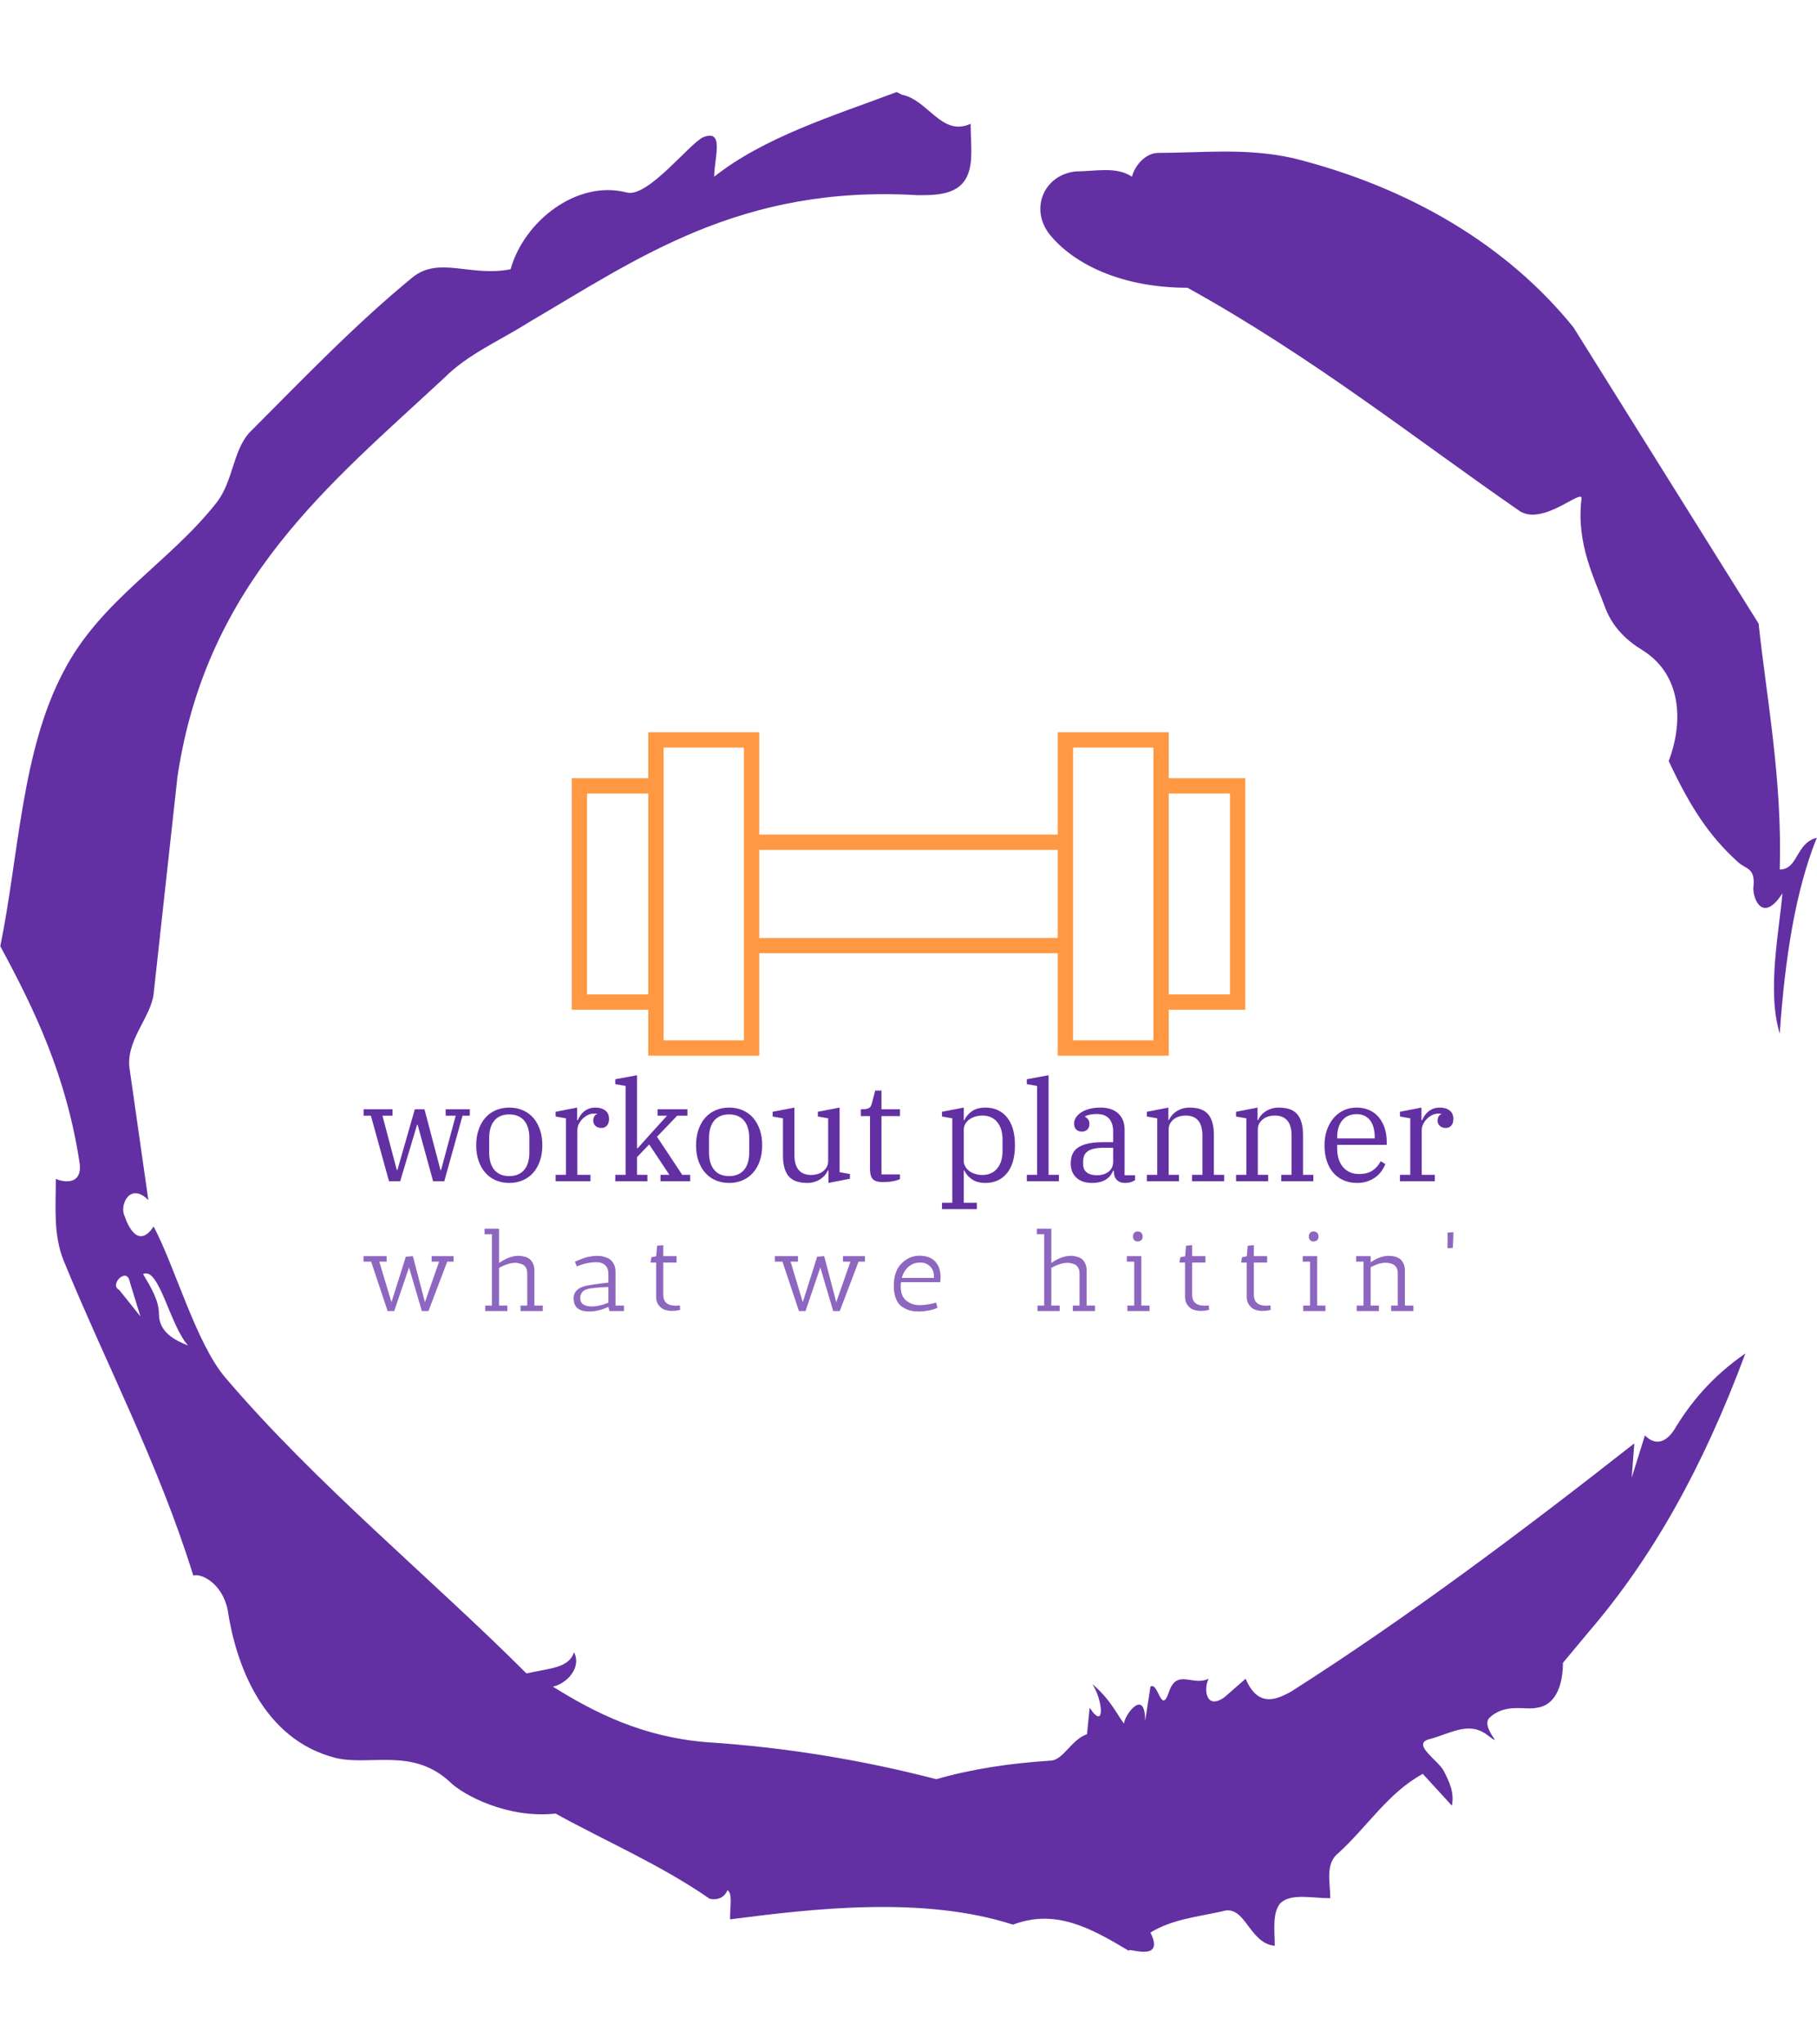 <svg xmlns="http://www.w3.org/2000/svg" version="1.1" xmlns:xlink="http://www.w3.org/1999/xlink" xmlns:svgjs="http://svgjs.dev/svgjs" width="1500" height="1687" viewBox="0 0 1500 1687"><g transform="matrix(1,0,0,1,0,0)"><svg viewBox="0 0 320 360" data-background-color="#ffffff" preserveAspectRatio="xMidYMid meet" height="1687" width="1500" xmlns="http://www.w3.org/2000/svg" xmlns:xlink="http://www.w3.org/1999/xlink"><g id="tight-bounds" transform="matrix(1,0,0,1,0,0)"><svg viewBox="0 0 320 360" height="360" width="320"><g><svg></svg></g><g><svg viewBox="0 0 320 360" height="360" width="320"><g><path transform="translate(-74.993,-51.79) scale(4.658,4.658)" d="M20.6 59.9l0.8 1-0.4-1.3c-0.1-0.6-0.8 0.1-0.4 0.3M21.5 59.3c0.3 0.5 0.6 1 0.6 1.5 0 0.7 0.6 1 1.1 1.2-0.7-0.8-1.1-3-1.7-2.7M59.9 16.9c1.7 0 3.3-0.2 5.1 0.2 4.4 1.1 8.1 3.3 10.6 6.4l7 11.2c0.3 2.8 0.9 5.9 0.8 9.3 0.7 0 0.6-1 1.4-1.2-0.8 2-1.2 4.5-1.4 7.4-0.5-1.6 0-4 0.1-5.3-0.7 1.1-1.1 0.3-1.1-0.2 0.1-0.8-0.3-0.7-0.6-1-1.1-1-1.8-2.1-2.6-3.8 0.5-1.3 0.6-3.2-1-4.2-0.5-0.3-1.1-0.8-1.4-1.6-0.4-1.1-1.1-2.4-0.9-4.1 0.1-0.5-1.5 1.1-2.4 0.4-3.9-2.7-7.8-5.8-12.5-8.4-2.5 0-4.3-0.9-5.2-2-0.8-1-0.2-2.3 1-2.4 0.7 0 1.5-0.2 2.1 0.2 0.1-0.4 0.5-0.9 1-0.9M50 14.6l0.2 0.1c1 0.2 1.5 1.6 2.6 1.1 0 0.7 0.1 1.4-0.1 1.9-0.3 0.8-1.2 0.8-1.9 0.8-6.7-0.4-10.6 2.4-14.7 4.8-1.1 0.7-2.3 1.2-3.2 2.1-4.3 4-9 7.7-10.1 15.1l-0.9 8.2c-0.1 0.9-1.1 1.8-0.9 2.9l0.7 4.9c-0.7-0.7-1.1 0.2-0.9 0.6 0.1 0.3 0.5 1.3 1.1 0.4 0.8 1.5 1.6 4.4 2.7 5.7 3.4 4 7.8 7.6 11.4 11.2 0.9-0.2 1.6-0.2 1.8-0.8 0.3 0.6-0.3 1.2-0.8 1.3 1.6 1 3.4 1.9 5.8 2.1 3.1 0.2 6 0.7 8.7 1.4 1.4-0.4 2.8-0.6 4.3-0.7 0.5 0 0.8-0.8 1.4-1l0.1-1c0.6 0.9 0.5-0.3 0.1-0.9 0.7 0.6 0.9 1.1 1.2 1.5 0-0.3 0.8-1.4 0.8-0.1l0.2-1.3c0.3-0.2 0.4 1.1 0.7 0.2 0.3-0.9 0.9-0.2 1.5-0.5-0.2 0.4-0.1 1.2 0.6 0.7l0.8-0.7c0.5 1.2 1.3 0.7 1.7 0.5 4.4-2.8 8.8-6.1 13-9.4l-0.1 1.3 0.5-1.6c0.5 0.5 0.9 0.1 1.1-0.2 0.6-1 1.4-2 2.7-2.9-1.6 4.3-3.5 7.7-5.9 10.5l-1 1.2c0 0.7-0.2 1.6-1 1.7-0.4 0.1-1.2-0.2-1.8 0.4-0.3 0.4 0.7 1.2-0.1 0.6-0.7-0.5-1.4 0-2.2 0.2-0.6 0.2 0.4 0.8 0.6 1.2 0.2 0.4 0.4 0.8 0.3 1.3l-1.1-1.2c-1.3 0.7-2.1 2-3.2 3-0.5 0.4-0.3 1.1-0.3 1.7-0.7 0-1.5-0.2-1.9 0.2-0.3 0.4-0.2 1-0.2 1.6-1-0.1-1.1-1.6-2-1.3-0.9 0.2-1.9 0.3-2.7 0.8 0.6 1.2-1 0.5-0.8 0.7-1.5-0.9-2.8-1.6-4.4-1-3.4-1.1-7.6-0.6-10.7-0.2 0-0.5 0.1-1-0.1-1.1-0.2 0.5-0.8 0.3-0.7 0.3-1.9-1.3-3.8-2.1-5.8-3.2-1.8 0.2-3.5-0.7-4-1.2-1.4-1.3-3-0.6-4.3-0.9-2.8-0.7-3.8-3.6-4.1-5.6-0.2-1-1-1.4-1.3-1.3-1.3-4.2-3.3-8-4.9-11.9-0.4-1-0.3-2-0.3-3.1 0.5 0.2 1 0.1 0.9-0.6-0.5-3.3-1.7-5.8-3-8.2 0.7-3.4 0.8-7.4 2.4-10.4 1.4-2.7 4-4.1 5.8-6.4 0.6-0.8 0.6-1.9 1.2-2.6 2-2 4-4.1 6.2-5.9 1-0.8 2.2 0 3.7-0.3 0.5-1.8 2.5-3.4 4.4-2.9 0.8 0.2 2.4-1.9 2.9-2.1 0.8-0.3 0.4 0.8 0.4 1.5 1.9-1.5 4.5-2.3 6.9-3.2" fill="#6230a3" fill-rule="nonzero" stroke="none" stroke-width="1" stroke-linecap="butt" stroke-linejoin="miter" stroke-miterlimit="10" stroke-dasharray="" stroke-dashoffset="0" font-family="none" font-weight="none" font-size="none" text-anchor="none" style="mix-blend-mode: normal" data-fill-palette-color="tertiary"></path></g><g transform="matrix(1,0,0,1,64,128.985)"><svg viewBox="0 0 192 102.03" height="102.03" width="192"><g><svg viewBox="0 0 192 102.03" height="102.03" width="192"><g><svg viewBox="0 0 192 102.03" height="102.03" width="192"><g transform="matrix(1,0,0,1,0,60.411)"><svg viewBox="0 0 192 41.619" height="41.619" width="192"><g id="textblocktransform"><svg viewBox="0 0 192 41.619" height="41.619" width="192" id="textblock"><g><svg viewBox="0 0 192 23.594" height="23.594" width="192"><g transform="matrix(1,0,0,1,0,0)"><svg width="192" viewBox="0.4 -38 390.56 48" height="23.594" data-palette-color="#6230a3"><path d="M9.5 0L3-23.5 0.4-23.5 0.4-25.8 10.75-25.8 10.75-23.5 7.15-23.5 12.3-4 12.5-4 18.75-25.8 22.2-25.8 27.95-4 28.15-4 33.4-23.5 29.8-23.5 29.8-25.8 38.45-25.8 38.45-23.5 35.85-23.5 29.3 0 25.3 0 19.75-20.25 19.55-20.25 13.5 0 9.5 0ZM52.6-1.85L52.6-1.85Q54.45-1.85 55.82-2.48 57.2-3.1 58.07-4.23 58.95-5.35 59.37-6.88 59.8-8.4 59.8-10.2L59.8-10.2 59.8-15.6Q59.8-17.4 59.37-18.93 58.95-20.45 58.07-21.58 57.2-22.7 55.82-23.33 54.45-23.95 52.6-23.95L52.6-23.95Q50.7-23.95 49.35-23.33 48-22.7 47.12-21.58 46.25-20.45 45.82-18.93 45.4-17.4 45.4-15.6L45.4-15.6 45.4-10.2Q45.4-8.4 45.82-6.88 46.25-5.35 47.12-4.23 48-3.1 49.35-2.48 50.7-1.85 52.6-1.85ZM52.6 0.6L52.6 0.6Q49.95 0.6 47.75-0.35 45.55-1.3 44-3.08 42.45-4.85 41.6-7.33 40.75-9.8 40.75-12.9L40.75-12.9Q40.75-15.95 41.6-18.45 42.45-20.95 44-22.73 45.55-24.5 47.75-25.45 49.95-26.4 52.6-26.4L52.6-26.4Q55.25-26.4 57.45-25.45 59.65-24.5 61.2-22.73 62.75-20.95 63.6-18.45 64.45-15.95 64.45-12.9L64.45-12.9Q64.45-9.8 63.6-7.33 62.75-4.85 61.2-3.08 59.65-1.3 57.45-0.35 55.25 0.6 52.6 0.6ZM69.2 0L69.2-2.3 72.9-2.3 72.9-22.55 69.2-23.2 69.2-24.9 76.9-26.4 76.9-21.9 77.15-21.9Q77.5-22.7 78.02-23.5 78.55-24.3 79.32-24.95 80.1-25.6 81.12-26 82.15-26.4 83.5-26.4L83.5-26.4Q85.7-26.4 87.02-25.35 88.35-24.3 88.35-22.3L88.35-22.3Q88.35-20.8 87.6-19.95 86.85-19.1 85.65-19.1L85.65-19.1Q84.3-19.1 83.5-19.83 82.7-20.55 82.7-21.7L82.7-21.7Q82.7-22.7 83.12-23.33 83.55-23.95 84.1-24.05L84.1-24.05 84.1-24.15Q83.9-24.2 83.6-24.23 83.3-24.25 82.85-24.25L82.85-24.25Q81.8-24.25 80.75-23.73 79.7-23.2 78.87-22.38 78.05-21.55 77.52-20.5 77-19.45 77-18.4L77-18.4 77-2.3 81.7-2.3 81.7 0 69.2 0ZM90.59 0L90.59-2.3 94.29-2.3 94.29-34.15 90.59-34.8 90.59-36.55 98.39-38 98.39-11.85 98.64-11.85 102.84-16.55 109.14-23.5 105.74-23.5 105.74-25.8 116.44-25.8 116.44-23.5 112.79-23.5 105.54-15.95 114.59-2.3 117.44-2.3 117.44 0 106.79 0 106.79-2.3 109.99-2.3 102.74-13.2 98.39-8.65 98.39-2.3 102.09-2.3 102.09 0 90.59 0ZM131.39-1.85L131.39-1.85Q133.24-1.85 134.62-2.48 135.99-3.1 136.87-4.23 137.74-5.35 138.17-6.88 138.59-8.4 138.59-10.2L138.59-10.2 138.59-15.6Q138.59-17.4 138.17-18.93 137.74-20.45 136.87-21.58 135.99-22.7 134.62-23.33 133.24-23.95 131.39-23.95L131.39-23.95Q129.49-23.95 128.14-23.33 126.79-22.7 125.92-21.58 125.04-20.45 124.62-18.93 124.19-17.4 124.19-15.6L124.19-15.6 124.19-10.2Q124.19-8.4 124.62-6.88 125.04-5.35 125.92-4.23 126.79-3.1 128.14-2.48 129.49-1.85 131.39-1.85ZM131.39 0.6L131.39 0.6Q128.74 0.6 126.54-0.35 124.34-1.3 122.79-3.08 121.24-4.85 120.39-7.33 119.54-9.8 119.54-12.9L119.54-12.9Q119.54-15.95 120.39-18.45 121.24-20.95 122.79-22.73 124.34-24.5 126.54-25.45 128.74-26.4 131.39-26.4L131.39-26.4Q134.04-26.4 136.24-25.45 138.44-24.5 139.99-22.73 141.54-20.95 142.39-18.45 143.24-15.95 143.24-12.9L143.24-12.9Q143.24-9.8 142.39-7.33 141.54-4.85 139.99-3.08 138.44-1.3 136.24-0.35 134.04 0.6 131.39 0.6ZM159.39 0.6L159.39 0.6Q154.74 0.6 152.71-1.83 150.69-4.25 150.69-9.15L150.69-9.15 150.69-22.55 146.99-23.2 146.99-24.9 154.79-26.4 154.79-9.5Q154.79-2.25 160.84-2.25L160.84-2.25Q161.94-2.25 163.01-2.55 164.09-2.85 164.96-3.5 165.84-4.15 166.36-5.1 166.89-6.05 166.89-7.35L166.89-7.35 166.89-22.55 163.19-23.2 163.19-24.9 170.99-26.4 170.99-3.25 174.69-2.6 174.69-0.9 166.99 0.6 166.99-3.9 166.79-3.9Q166.49-3.15 165.86-2.35 165.24-1.55 164.31-0.9 163.39-0.25 162.14 0.18 160.89 0.6 159.39 0.6ZM186.53 0.3L186.53 0.3Q183.88 0.3 182.88-0.78 181.88-1.85 181.88-4.45L181.88-4.45 181.88-23.35 178.59-23.35 178.59-25.8 179.03-25.8Q180.09-25.8 180.71-25.95 181.34-26.1 181.71-26.38 182.09-26.65 182.26-27.08 182.44-27.5 182.59-28.05L182.59-28.05 183.74-32.5 185.99-32.5 185.99-25.8 192.63-25.8 192.63-23.35 185.99-23.35 185.99-2.45 192.63-2.45 192.63-0.8Q192.19-0.55 191.51-0.35 190.84-0.15 190.01 0 189.19 0.15 188.28 0.23 187.38 0.3 186.53 0.3ZM207.68 10L207.68 7.7 211.38 7.7 211.38-22.55 207.68-23.2 207.68-24.9 215.48-26.4 215.48-21.9 215.68-21.9Q216.53-23.75 218.38-25.08 220.23-26.4 223.28-26.4L223.28-26.4Q228.08-26.4 230.96-22.93 233.83-19.45 233.83-12.9L233.83-12.9Q233.83-6.35 230.96-2.88 228.08 0.6 223.28 0.6L223.28 0.6Q220.28 0.6 218.41-0.7 216.53-2 215.68-3.85L215.68-3.85 215.48-3.85 215.48 7.7 220.18 7.7 220.18 10 207.68 10ZM222.08-2.25L222.08-2.25Q225.53-2.25 227.46-4.58 229.38-6.9 229.38-10.8L229.38-10.8 229.38-15Q229.38-18.9 227.46-21.23 225.53-23.55 222.08-23.55L222.08-23.55Q220.88-23.55 219.68-23.2 218.48-22.85 217.56-22.2 216.63-21.55 216.06-20.58 215.48-19.6 215.48-18.4L215.48-18.4 215.48-7.4Q215.48-6.2 216.06-5.23 216.63-4.25 217.56-3.6 218.48-2.95 219.68-2.6 220.88-2.25 222.08-2.25ZM238.08 0L238.08-2.3 241.78-2.3 241.78-34.15 238.08-34.8 238.08-36.55 245.88-38 245.88-2.3 249.58-2.3 249.58 0 238.08 0ZM261.48 0.6L261.48 0.6Q257.88 0.6 255.85-1.28 253.83-3.15 253.83-6.4L253.83-6.4Q253.83-8.25 254.43-9.68 255.03-11.1 256.4-12.05 257.78-13 259.98-13.5 262.18-14 265.33-14L265.33-14 269.03-14 269.03-17.8Q269.03-20.85 267.55-22.48 266.08-24.1 263.13-24.1L263.13-24.1Q261.83-24.1 260.73-23.88 259.63-23.65 258.93-23.25L258.93-23.25 258.93-23.15Q259.48-22.85 260-22.25 260.53-21.65 260.53-20.55L260.53-20.55Q260.53-19.25 259.78-18.53 259.03-17.8 257.78-17.8L257.78-17.8Q256.58-17.8 255.8-18.53 255.03-19.25 255.03-20.7L255.03-20.7Q255.03-21.8 255.68-22.83 256.33-23.85 257.53-24.65 258.73-25.45 260.5-25.93 262.28-26.4 264.53-26.4L264.53-26.4Q268.58-26.4 270.85-24.3 273.13-22.2 273.13-18.4L273.13-18.4 273.13-2.15 276.88-2.15 276.88-0.4Q276.33 0 275.4 0.3 274.48 0.6 273.33 0.6L273.33 0.6Q271.38 0.6 270.33-0.5 269.28-1.6 269.28-3.45L269.28-3.45 269.28-3.8 269.03-3.8Q268.68-2.95 268.1-2.15 267.53-1.35 266.63-0.75 265.73-0.15 264.45 0.23 263.18 0.6 261.48 0.6ZM263.23-2.15L263.23-2.15Q265.63-2.15 267.33-3.38 269.03-4.6 269.03-7.15L269.03-7.15 269.03-12 265.78-12Q263.63-12 262.18-11.68 260.73-11.35 259.88-10.73 259.03-10.1 258.65-9.2 258.28-8.3 258.28-7.1L258.28-7.1 258.28-6.05Q258.28-4.15 259.58-3.15 260.88-2.15 263.23-2.15ZM281.12 0L281.12-2.3 284.82-2.3 284.82-22.55 281.12-23.2 281.12-24.9 288.82-26.4 288.82-21.9 289.02-21.9Q289.32-22.65 289.95-23.45 290.57-24.25 291.5-24.9 292.42-25.55 293.67-25.98 294.92-26.4 296.42-26.4L296.42-26.4Q301.07-26.4 303.1-23.98 305.12-21.55 305.12-16.7L305.12-16.7 305.12-2.3 308.82-2.3 308.82 0 297.32 0 297.32-2.3 301.02-2.3 301.02-16.35Q301.02-23.55 294.97-23.55L294.97-23.55Q293.87-23.55 292.8-23.25 291.72-22.95 290.85-22.3 289.97-21.65 289.45-20.7 288.92-19.75 288.92-18.45L288.92-18.45 288.92-2.3 292.62-2.3 292.62 0 281.12 0ZM313.07 0L313.07-2.3 316.77-2.3 316.77-22.55 313.07-23.2 313.07-24.9 320.77-26.4 320.77-21.9 320.97-21.9Q321.27-22.65 321.89-23.45 322.52-24.25 323.44-24.9 324.37-25.55 325.62-25.98 326.87-26.4 328.37-26.4L328.37-26.4Q333.02-26.4 335.05-23.98 337.07-21.55 337.07-16.7L337.07-16.7 337.07-2.3 340.77-2.3 340.77 0 329.27 0 329.27-2.3 332.97-2.3 332.97-16.35Q332.97-23.55 326.92-23.55L326.92-23.55Q325.82-23.55 324.75-23.25 323.67-22.95 322.8-22.3 321.92-21.65 321.39-20.7 320.87-19.75 320.87-18.45L320.87-18.45 320.87-2.3 324.57-2.3 324.57 0 313.07 0ZM356.47 0.6L356.47 0.6Q353.72 0.6 351.54-0.38 349.37-1.35 347.87-3.1 346.37-4.85 345.57-7.35 344.77-9.85 344.77-12.9L344.77-12.9Q344.77-15.9 345.64-18.38 346.52-20.85 348.04-22.65 349.57-24.45 351.67-25.43 353.77-26.4 356.27-26.4L356.27-26.4Q358.82-26.4 360.82-25.5 362.82-24.6 364.19-22.98 365.57-21.35 366.32-19.1 367.07-16.85 367.07-14.2L367.07-14.2 367.07-13.05 349.32-13.05 349.32-11.75Q349.32-7.5 351.44-5.05 353.57-2.6 357.12-2.6L357.12-2.6Q360.22-2.6 362.04-3.88 363.87-5.15 364.92-7.2L364.92-7.2 366.57-6.15Q366.07-4.85 365.19-3.63 364.32-2.4 363.07-1.48 361.82-0.55 360.17 0.03 358.52 0.6 356.47 0.6ZM349.32-15.95L349.32-15.35 362.77-15.35 362.77-15.85Q362.77-17.6 362.39-19.1 362.02-20.6 361.22-21.7 360.42-22.8 359.19-23.43 357.97-24.05 356.27-24.05L356.27-24.05Q354.57-24.05 353.27-23.45 351.97-22.85 351.09-21.75 350.22-20.65 349.77-19.18 349.32-17.7 349.32-15.95L349.32-15.95ZM371.81 0L371.81-2.3 375.51-2.3 375.51-22.55 371.81-23.2 371.81-24.9 379.51-26.4 379.51-21.9 379.76-21.9Q380.12-22.7 380.64-23.5 381.17-24.3 381.94-24.95 382.71-25.6 383.74-26 384.76-26.4 386.12-26.4L386.12-26.4Q388.31-26.4 389.64-25.35 390.96-24.3 390.96-22.3L390.96-22.3Q390.96-20.8 390.21-19.95 389.46-19.1 388.26-19.1L388.26-19.1Q386.92-19.1 386.12-19.83 385.31-20.55 385.31-21.7L385.31-21.7Q385.31-22.7 385.74-23.33 386.17-23.95 386.71-24.05L386.71-24.05 386.71-24.15Q386.51-24.2 386.21-24.23 385.92-24.25 385.46-24.25L385.46-24.25Q384.42-24.25 383.37-23.73 382.31-23.2 381.49-22.38 380.67-21.55 380.14-20.5 379.62-19.45 379.62-18.4L379.62-18.4 379.62-2.3 384.31-2.3 384.31 0 371.81 0Z" opacity="1" transform="matrix(1,0,0,1,0,0)" fill="#6230a3" class="wordmark-text-0" data-fill-palette-color="primary" id="text-0"></path></svg></g></svg></g><g transform="matrix(1,0,0,1,0,27.037)"><svg viewBox="0 0 192 14.581" height="14.581" width="192"><g transform="matrix(1,0,0,1,0,0)"><svg width="192" viewBox="2 -37.5 496.41 37.7" height="14.581" data-palette-color="#8d66c0"><path d="M5.45-22.5L2-22.5 2-25 12.5-25 12.5-22.5 9.15-22.5 14.7-4.05 21.25-24.75 24.45-25 29.95-4.05 36.4-22.5 33-22.5 33-25 43-25 43-22.5 40.1-22.5 31.55 0 28.55 0 22.7-19.85 15.95 0 12.95 0 5.45-22.5ZM83.6 0L73.5 0 73.5-2.5 76.55-2.5 76.55-17.1Q76.55-18.85 75.83-19.95 75.1-21.05 73.95-21.4L73.95-21.4Q72.05-22.05 70.85-21.95L70.85-21.95Q67.6-21.85 63.7-19.65L63.7-19.65 63.7-2.5 67.5-2.5 67.5 0 57.4 0 57.4-2.5 60.45-2.5 60.45-35 57.1-35 57.1-37.5 63.7-37.5 63.7-21.9Q70.25-26.4 75.55-24.7L75.55-24.7Q76.75-24.35 77.63-23.68 78.5-23 79.15-21.65 79.8-20.3 79.8-18.4L79.8-18.4 79.8-2.5 83.6-2.5 83.6 0ZM104.75 0.2L104.75 0.2Q98.1 0.2 97.7-5.05L97.7-5.05Q97.65-5.4 97.65-5.75L97.65-5.75Q97.65-9.95 102.7-11.35L102.7-11.35Q105.5-12.05 113.5-12.95L113.5-12.95 113.5-16.8Q113.5-22.25 107.8-22.25L107.8-22.25Q103.7-22.2 99.1-20.35L99.1-20.35 98.25-22.5 98.75-22.7Q102.65-24.4 104.7-24.75 106.75-25.1 107.7-25.13 108.65-25.15 109.53-25.1 110.4-25.05 111.8-24.65 113.2-24.25 114.23-23.53 115.25-22.8 116-21.35 116.75-19.9 116.75-17.9L116.75-17.9 116.75-2.5 120.6-2.5 120.6 0 114 0 113.5-1.9Q109 0.2 104.75 0.2ZM105.65-2.1L105.65-2.1Q109.45-2.1 113.5-3.8L113.5-3.8 113.5-10.95Q106-10.7 103.8-9.95L103.8-9.95Q102.1-9.5 101.4-8.33 100.7-7.15 100.7-6.45 100.7-5.75 100.7-5.5L100.7-5.5Q100.85-3.7 102.25-2.9 103.65-2.1 105.65-2.1ZM144.1-2.45L144.1-2.45 146.05-2.55 146.2-0.55Q146.15-0.55 145.5-0.4L145.5-0.4Q144-0.05 142.15-0.05L142.15-0.05Q140.45-0.15 139.05-0.63 137.65-1.1 136.45-2.63 135.25-4.15 135.25-6.55L135.25-6.55 135.25-22.1 132.7-22.1 133.1-24.5 135.3-24.95 135.7-29.75 138.5-30 138.5-25 144.55-25 144.55-22.1 138.5-22.1 138.5-7.4Q138.5-2.45 144.1-2.45ZM192.8-22.5L189.35-22.5 189.35-25 199.85-25 199.85-22.5 196.5-22.5 202.05-4.05 208.6-24.75 211.8-25 217.3-4.05 223.75-22.5 220.35-22.5 220.35-25 230.35-25 230.35-22.5 227.45-22.5 218.9 0 215.9 0 210.05-19.85 203.3 0 200.3 0 192.8-22.5ZM246.66-11.2L246.66-11.2Q246.66-6.75 249.21-4.73 251.76-2.7 255.16-2.7L255.16-2.7Q257.36-2.7 259.68-3.13 262.01-3.55 262.76-3.9L262.76-3.9 263.41-1.55Q262.26-0.8 259.63-0.3 257.01 0.2 254.83 0.2 252.66 0.2 250.93-0.25 249.21-0.7 247.41-1.85 245.61-3 244.56-5.45 243.51-7.9 243.51-11.45L243.51-11.45Q243.51-18.05 246.91-21.55L246.91-21.55Q250.46-25.2 255.16-25.2 259.86-25.2 262.33-22.6 264.81-20 264.81-15.3L264.81-15.3Q264.81-14.3 264.66-13.15L264.66-13.15 246.81-13.15Q246.66-12.1 246.66-11.2ZM261.81-15.65L261.81-15.65Q261.81-18.75 259.96-20.43 258.11-22.1 255.66-22.1L255.66-22.1Q252.31-22.1 250.11-20.08 247.91-18.05 247.16-15.1L247.16-15.1 261.81-15.1Q261.81-15.4 261.81-15.65ZM335.16 0L325.06 0 325.06-2.5 328.11-2.5 328.11-17.1Q328.11-18.85 327.38-19.95 326.66-21.05 325.51-21.4L325.51-21.4Q323.61-22.05 322.41-21.95L322.41-21.95Q319.16-21.85 315.26-19.65L315.26-19.65 315.26-2.5 319.06-2.5 319.06 0 308.96 0 308.96-2.5 312.01-2.5 312.01-35 308.66-35 308.66-37.5 315.26-37.5 315.26-21.9Q321.81-26.4 327.11-24.7L327.11-24.7Q328.31-24.35 329.18-23.68 330.06-23 330.71-21.65 331.36-20.3 331.36-18.4L331.36-18.4 331.36-2.5 335.16-2.5 335.16 0ZM353.01-22.5L349.66-22.5 349.66-25 356.26-25 356.26-2.5 360.01-2.5 360.01 0 349.91 0 349.91-2.5 353.01-2.5 353.01-22.5ZM354.56-31.7Q353.56-31.7 353.01-32.33 352.46-32.95 352.46-33.98 352.46-35 353.03-35.63 353.61-36.25 354.61-36.25 355.61-36.25 356.23-35.63 356.86-35 356.86-33.93 356.86-32.85 356.21-32.27 355.56-31.7 354.56-31.7ZM385.01-2.45L385.01-2.45 386.96-2.55 387.11-0.55Q387.06-0.55 386.41-0.4L386.41-0.4Q384.91-0.05 383.06-0.05L383.06-0.05Q381.36-0.15 379.96-0.63 378.56-1.1 377.36-2.63 376.16-4.15 376.16-6.55L376.16-6.55 376.16-22.1 373.61-22.1 374.01-24.5 376.21-24.95 376.61-29.75 379.41-30 379.41-25 385.46-25 385.46-22.1 379.41-22.1 379.41-7.4Q379.41-2.45 385.01-2.45ZM413.11-2.45L413.11-2.45 415.06-2.55 415.21-0.55Q415.16-0.55 414.51-0.4L414.51-0.4Q413.01-0.05 411.16-0.05L411.16-0.05Q409.46-0.15 408.06-0.63 406.66-1.1 405.46-2.63 404.26-4.15 404.26-6.55L404.26-6.55 404.26-22.1 401.71-22.1 402.11-24.5 404.31-24.95 404.71-29.75 407.51-30 407.51-25 413.56-25 413.56-22.1 407.51-22.1 407.51-7.4Q407.51-2.45 413.11-2.45ZM433.11-22.5L429.76-22.5 429.76-25 436.36-25 436.36-2.5 440.11-2.5 440.11 0 430.01 0 430.01-2.5 433.11-2.5 433.11-22.5ZM434.66-31.7Q433.66-31.7 433.11-32.33 432.56-32.95 432.56-33.98 432.56-35 433.14-35.63 433.71-36.25 434.71-36.25 435.71-36.25 436.34-35.63 436.96-35 436.96-33.93 436.96-32.85 436.31-32.27 435.66-31.7 434.66-31.7ZM457.46-22.5L454.11-22.5 454.11-25 460.71-25 460.71-22.2Q464.81-25 468.56-25.15L468.56-25.15Q472.21-25.15 474.11-23.7L474.11-23.7Q474.96-23.05 475.64-21.68 476.31-20.3 476.31-18.4L476.31-18.4 476.31-2.5 480.16-2.5 480.16 0 470.06 0 470.06-2.5 473.06-2.5 473.06-17.15Q473.06-22 467.36-22L467.36-22Q464.26-21.9 460.71-19.95L460.71-19.95 460.71-2.5 464.46-2.5 464.46 0 454.36 0 454.36-2.5 457.46-2.5 457.46-22.5ZM495.71-28.65L495.71-29.35 495.76-33.05Q495.76-35.1 495.71-35.75L495.71-35.75 498.41-35.9Q498.41-34.95 498.36-33.85 498.31-32.75 498.29-31.9 498.26-31.05 498.21-30.33 498.16-29.6 498.11-28.75L498.11-28.75 495.71-28.65Z" opacity="1" transform="matrix(1,0,0,1,0,0)" fill="#8d66c0" class="slogan-text-1" data-fill-palette-color="secondary" id="text-1"></path></svg></g></svg></g></svg></g></svg></g><g transform="matrix(1,0,0,1,36.672,0)"><svg viewBox="0 0 118.656 56.968" height="56.968" width="118.656"><g><svg xmlns="http://www.w3.org/2000/svg" data-name="Layer 1" viewBox="6 28.88 88 42.25" x="0" y="0" height="56.968" width="118.656" class="icon-icon-0" data-fill-palette-color="accent" id="icon-0"><path d="M84 71.13v-6H94V34.88H84v-6H69.5V42.25h-39V28.88H16v6H6V65.13H16v6H30.5V57.75h39V71.13Zm8-34.25V63.13H84V36.88Zm-20.5-6H82V69.13H71.5ZM8 63.13V36.88h8V63.13Zm20.5 6H18V30.88H28.5Zm2-13.37V44.25h39v11.5Z" fill="#ff9843" data-fill-palette-color="accent"></path></svg></g></svg></g><g></g></svg></g></svg></g></svg></g></svg></g><defs></defs></svg><rect width="320" height="360" fill="none" stroke="none" visibility="hidden"></rect></g></svg></g></svg>